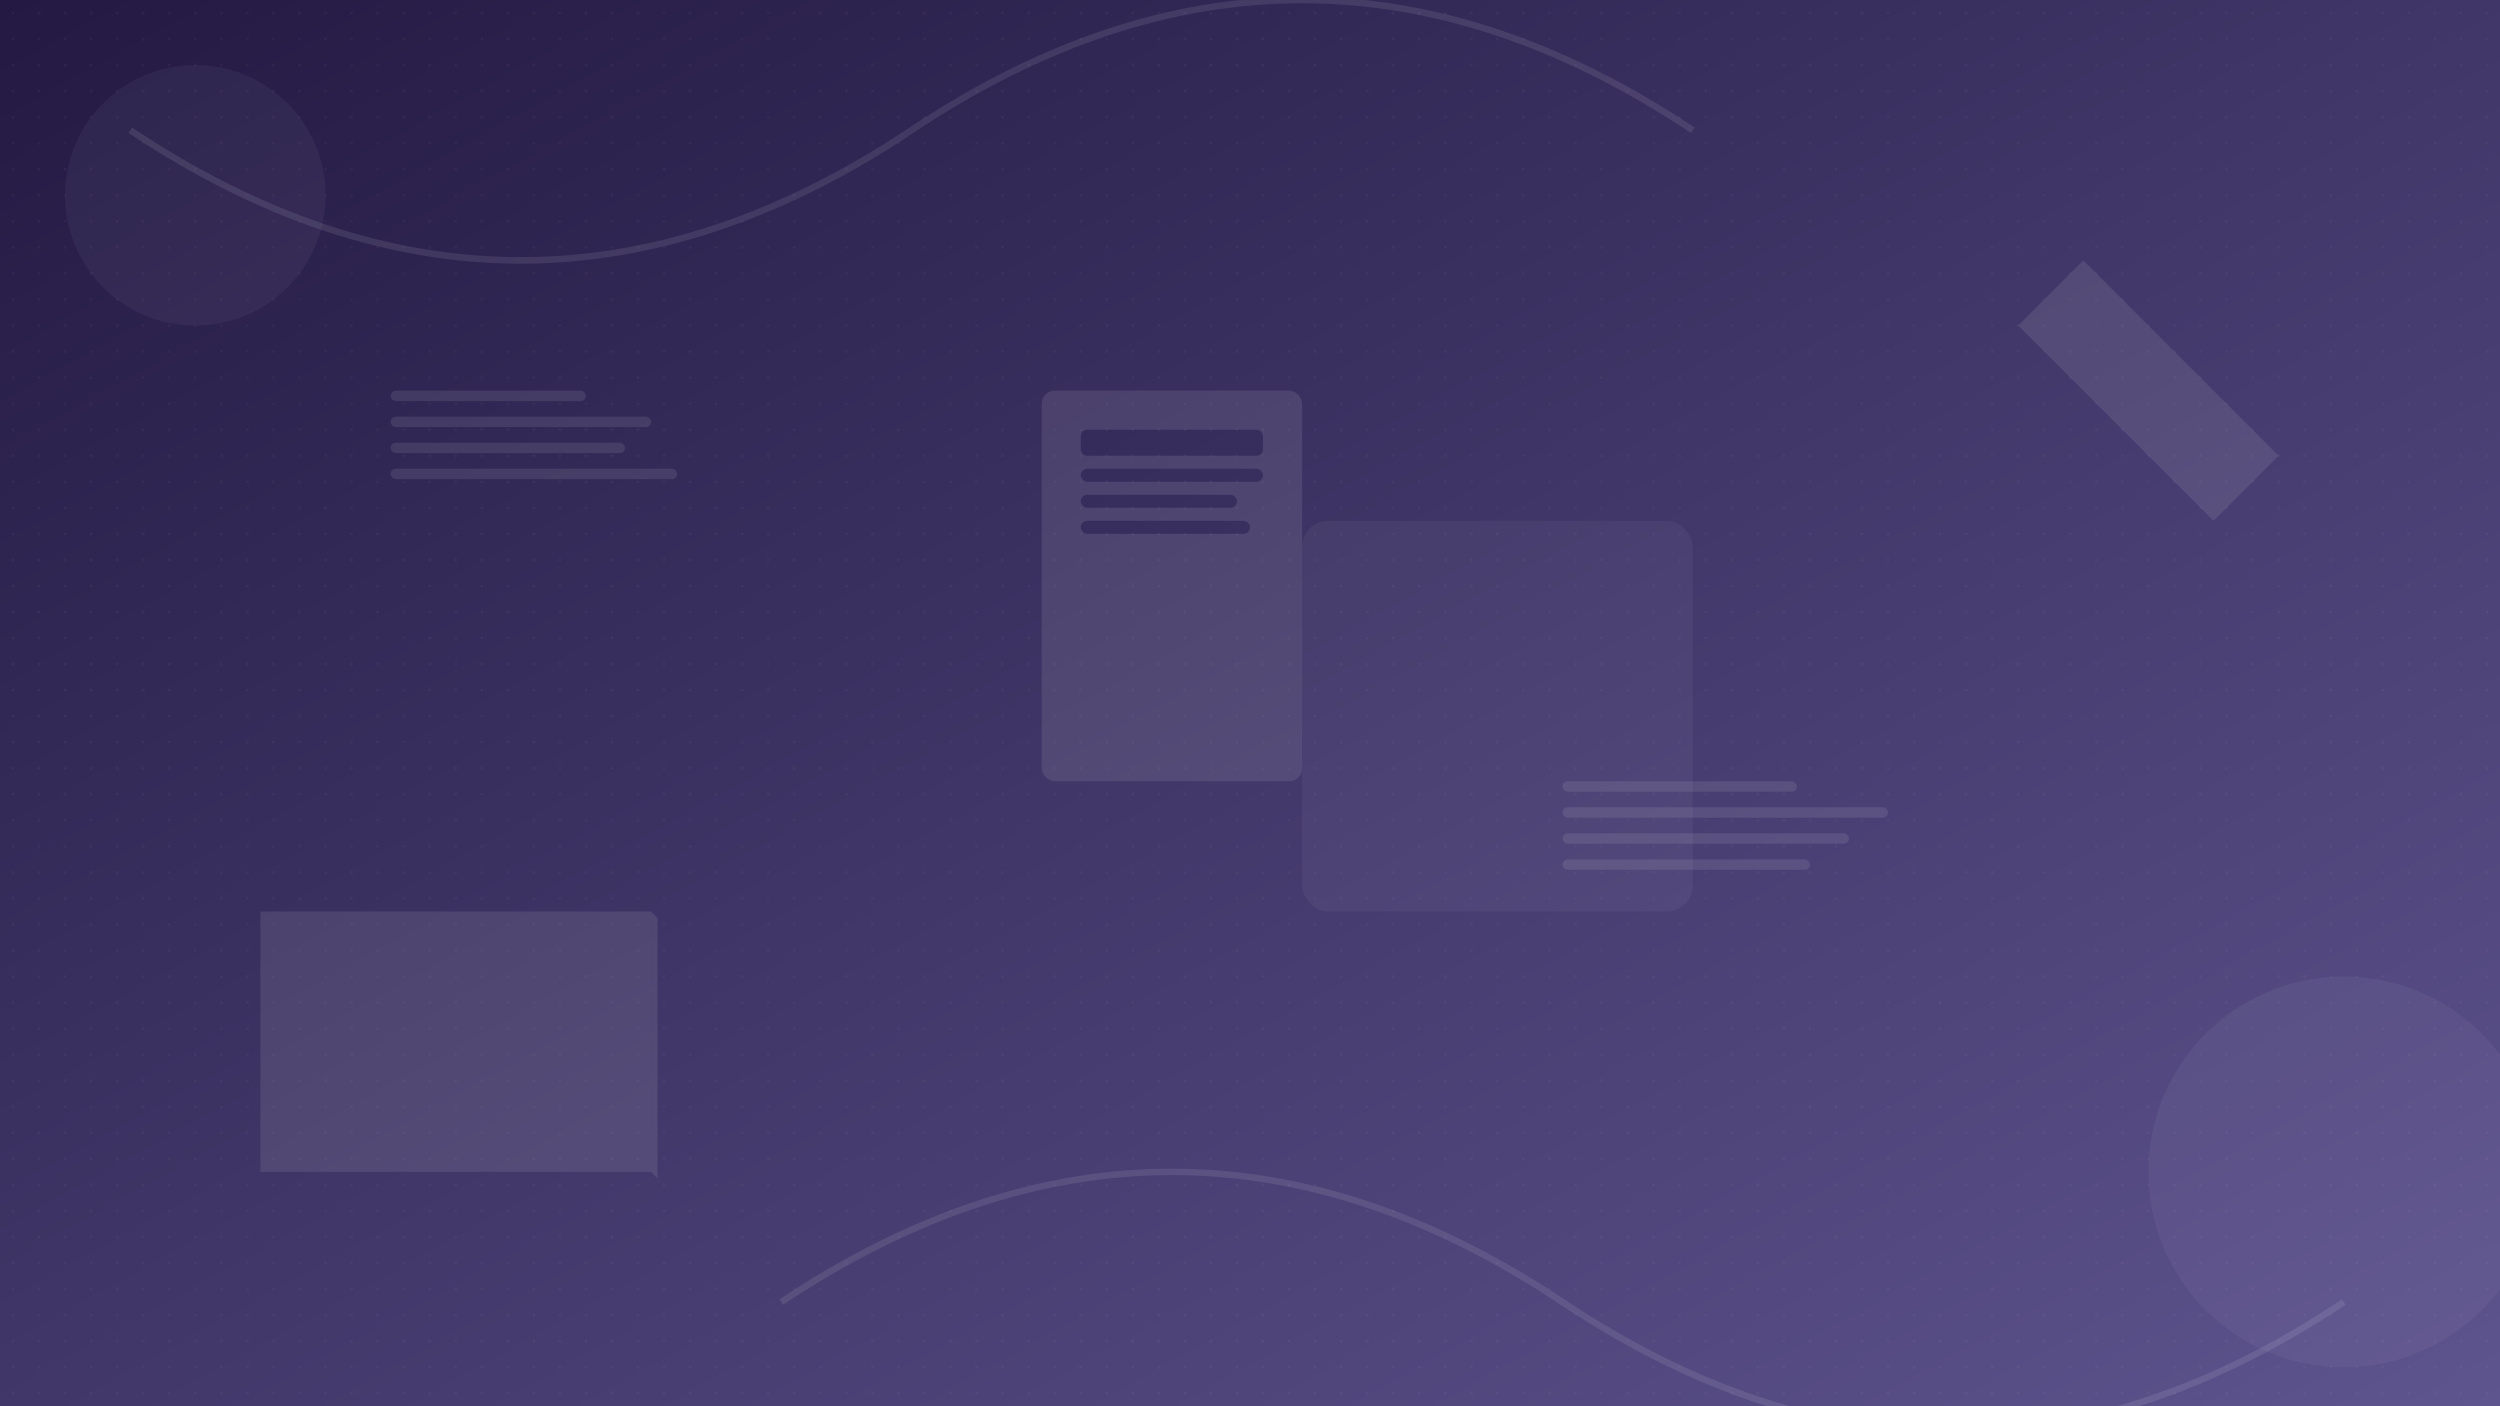 <svg xmlns="http://www.w3.org/2000/svg" viewBox="0 0 1920 1080">
  <!-- Gradient Background -->
  <defs>
    <linearGradient id="bgGradient" x1="0%" y1="0%" x2="100%" y2="100%">
      <stop offset="0%" stop-color="#231942" />
      <stop offset="100%" stop-color="#5e548e" />
    </linearGradient>
    
    <!-- Pattern for subtle texture -->
    <pattern id="patternDots" width="20" height="20" patternUnits="userSpaceOnUse">
      <circle cx="10" cy="10" r="1" fill="#ffffff" fill-opacity="0.05" />
    </pattern>
  </defs>
  
  <!-- Base background with gradient -->
  <rect width="1920" height="1080" fill="url(#bgGradient)" />
  
  <!-- Subtle texture layer -->
  <rect width="1920" height="1080" fill="url(#patternDots)" />
  
  <!-- Abstract shapes -->
  <g opacity="0.1">
    <!-- Pen nib shape -->
    <path d="M1600 200 L1750 350 L1700 400 L1550 250 Z" fill="#f4f1f9" />
    
    <!-- Book shape -->
    <path d="M200 700 L500 700 L500 900 L200 900 Z" fill="#f4f1f9" />
    <path d="M500 700 L505 705 L505 905 L500 900 Z" fill="#f4f1f9" />
    
    <!-- Document shapes -->
    <rect x="800" y="300" width="200" height="300" rx="10" fill="#f4f1f9" />
    <rect x="830" y="330" width="140" height="20" rx="5" fill="#231942" />
    <rect x="830" y="360" width="140" height="10" rx="5" fill="#231942" />
    <rect x="830" y="380" width="120" height="10" rx="5" fill="#231942" />
    <rect x="830" y="400" width="130" height="10" rx="5" fill="#231942" />
    
    <!-- Abstract lines symbolizing text -->
    <g>
      <rect x="300" y="300" width="150" height="8" rx="4" fill="#f4f1f9" />
      <rect x="300" y="320" width="200" height="8" rx="4" fill="#f4f1f9" />
      <rect x="300" y="340" width="180" height="8" rx="4" fill="#f4f1f9" />
      <rect x="300" y="360" width="220" height="8" rx="4" fill="#f4f1f9" />
    </g>
    
    <g>
      <rect x="1200" y="600" width="180" height="8" rx="4" fill="#f4f1f9" />
      <rect x="1200" y="620" width="250" height="8" rx="4" fill="#f4f1f9" />
      <rect x="1200" y="640" width="220" height="8" rx="4" fill="#f4f1f9" />
      <rect x="1200" y="660" width="190" height="8" rx="4" fill="#f4f1f9" />
    </g>
    
    <!-- Curvy decorative lines -->
    <path d="M100,100 Q400,300 700,100 T1300,100" stroke="#f4f1f9" stroke-width="5" fill="none" />
    <path d="M600,1000 Q900,800 1200,1000 T1800,1000" stroke="#f4f1f9" stroke-width="5" fill="none" />
  </g>
  
  <!-- Larger abstract shapes with more opacity for depth -->
  <g opacity="0.05">
    <circle cx="150" cy="150" r="100" fill="#f4f1f9" />
    <circle cx="1800" cy="900" r="150" fill="#f4f1f9" />
    <rect x="1000" y="400" width="300" height="300" rx="20" fill="#f4f1f9" />
  </g>
</svg>